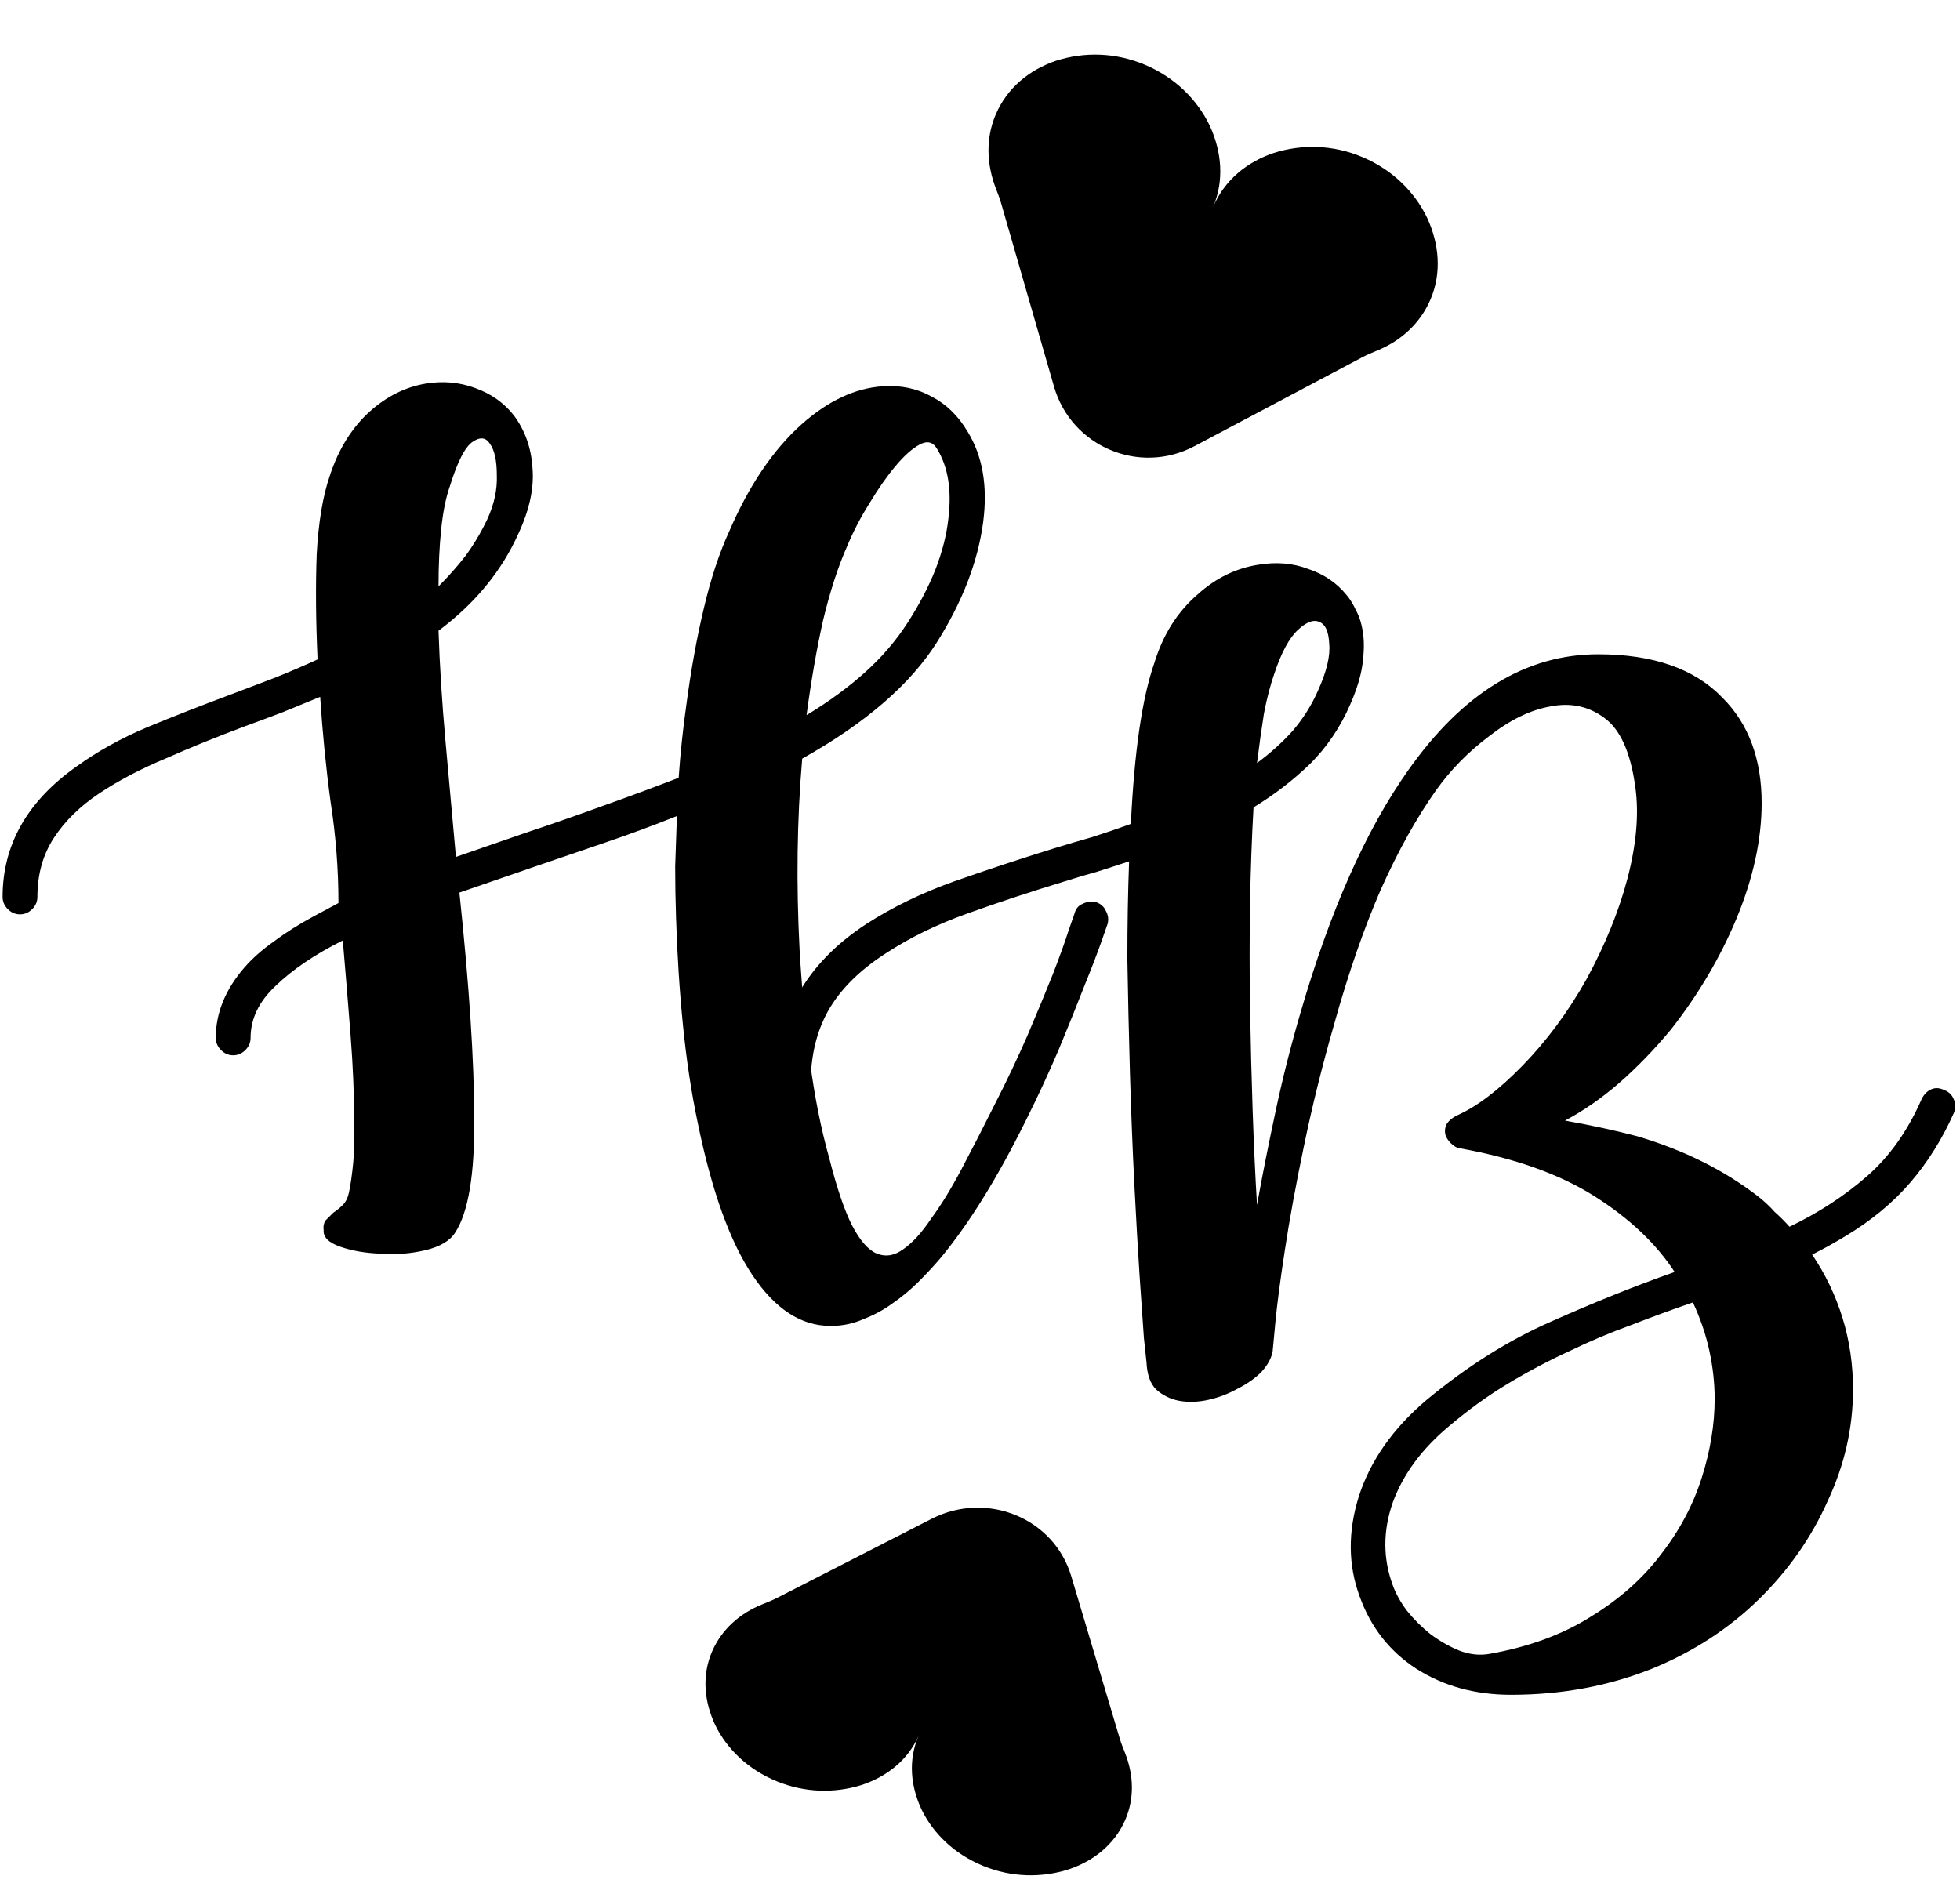 <svg width="419" height="405" viewBox="0 0 419 405" fill="none" xmlns="http://www.w3.org/2000/svg">
<path d="M234.36 192.876C235.352 193.248 236.034 193.868 236.406 194.736C236.902 195.604 237.026 196.534 236.778 197.526C236.778 197.526 236.344 198.766 235.476 201.246C234.608 203.726 233.368 206.95 231.756 210.918C230.268 214.762 228.47 219.226 226.362 224.31C224.254 229.27 221.898 234.354 219.294 239.562C213.218 251.838 207.142 261.634 201.066 268.95C199.702 270.562 198.152 272.236 196.416 273.972C194.68 275.708 192.82 277.258 190.836 278.622C188.976 279.986 186.93 281.102 184.698 281.97C182.466 282.962 180.172 283.458 177.816 283.458H177.444C171.244 283.458 165.726 279.862 160.89 272.67C156.054 265.478 152.148 254.628 149.172 240.12C147.808 233.672 146.754 226.728 146.01 219.288C145.266 211.848 144.77 204.16 144.522 196.224C144.398 192.504 144.336 188.846 144.336 185.25C144.46 181.654 144.584 178.058 144.708 174.462C139.748 176.446 134.726 178.306 129.642 180.042C124.558 181.778 119.474 183.514 114.39 185.25L98.208 190.83C100.316 210.794 101.37 226.852 101.37 239.004C101.494 251.032 100.13 259.216 97.278 263.556C96.162 265.292 94.054 266.532 90.954 267.276C87.854 268.02 84.63 268.268 81.282 268.02C78.058 267.896 75.206 267.4 72.726 266.532C70.246 265.664 69.068 264.486 69.192 262.998C69.068 262.254 69.192 261.572 69.564 260.952C70.06 260.456 70.618 259.898 71.238 259.278C71.982 258.782 72.664 258.224 73.284 257.604C73.904 256.984 74.338 256.116 74.586 255C74.958 253.264 75.268 251.094 75.516 248.49C75.764 245.762 75.826 242.662 75.702 239.19C75.702 233.858 75.454 227.968 74.958 221.52C74.462 215.072 73.904 208.252 73.284 201.06C67.332 204.036 62.558 207.26 58.962 210.732C55.366 214.08 53.568 217.8 53.568 221.892C53.568 222.884 53.196 223.752 52.452 224.496C51.708 225.24 50.84 225.612 49.848 225.612C48.856 225.612 47.988 225.24 47.244 224.496C46.5 223.752 46.128 222.884 46.128 221.892C46.128 216.56 48.174 211.538 52.266 206.826C54.002 204.842 56.11 202.982 58.59 201.246C61.07 199.386 63.922 197.588 67.146 195.852L72.354 193.062C72.354 185.87 71.796 178.678 70.68 171.486C69.688 164.17 68.944 156.668 68.448 148.98C65.72 150.096 62.992 151.212 60.264 152.328C57.66 153.32 54.994 154.312 52.266 155.304C46.314 157.536 40.672 159.83 35.34 162.186C30.008 164.418 25.296 166.898 21.204 169.626C17.112 172.354 13.888 175.516 11.532 179.112C9.176 182.708 7.998 186.924 7.998 191.76C7.998 192.752 7.626 193.62 6.882 194.364C6.138 195.108 5.27 195.48 4.278 195.48C3.286 195.48 2.418 195.108 1.674 194.364C0.93 193.62 0.558 192.752 0.558 191.76C0.558 180.6 5.828 171.3 16.368 163.86C20.832 160.636 25.854 157.846 31.434 155.49C37.138 153.134 43.152 150.778 49.476 148.422C52.7 147.182 55.8 146.004 58.776 144.888C61.876 143.648 64.914 142.346 67.89 140.982C67.518 132.798 67.456 125.296 67.704 118.476C68.076 111.656 69.006 106.076 70.494 101.736C72.354 96.032 75.206 91.444 79.05 87.972C82.646 84.748 86.614 82.764 90.954 82.02C94.674 81.4 98.208 81.71 101.556 82.95C105.028 84.19 107.818 86.174 109.926 88.902C112.282 92.126 113.584 95.846 113.832 100.062C114.204 104.278 113.212 108.928 110.856 114.012C107.26 122.072 101.556 129.016 93.744 134.844C93.992 142.284 94.488 150.158 95.232 158.466C95.976 166.774 96.72 175.02 97.464 183.204L111.972 178.182C117.552 176.322 123.07 174.4 128.526 172.416C134.106 170.432 139.624 168.386 145.08 166.278C145.452 160.946 146.01 155.676 146.754 150.468C147.746 143.028 148.986 136.208 150.474 130.008C151.962 123.684 153.76 118.228 155.868 113.64C160.084 103.844 165.23 96.218 171.306 90.762C177.01 85.678 182.838 82.95 188.79 82.578C192.634 82.33 196.106 83.074 199.206 84.81C202.306 86.422 204.848 88.902 206.832 92.25C210.056 97.458 211.172 103.906 210.18 111.594C209.064 120.026 205.778 128.582 200.322 137.262C194.618 146.314 185.008 154.622 171.492 162.186C170.376 175.206 170.19 188.846 170.934 203.106C171.43 211.538 172.174 219.536 173.166 227.1C174.158 234.54 175.522 241.36 177.258 247.56C178.87 253.884 180.482 258.658 182.094 261.882C183.83 265.23 185.628 267.276 187.488 268.02C189.348 268.764 191.208 268.454 193.068 267.09C195.052 265.726 197.036 263.556 199.02 260.58C201.128 257.728 203.298 254.194 205.53 249.978C207.762 245.762 210.118 241.174 212.598 236.214C215.202 231.13 217.558 226.17 219.666 221.334C221.774 216.374 223.572 212.034 225.06 208.314C226.548 204.47 227.664 201.37 228.408 199.014C229.276 196.534 229.71 195.294 229.71 195.294C229.958 194.302 230.516 193.62 231.384 193.248C232.376 192.752 233.368 192.628 234.36 192.876ZM202.74 110.85C203.484 104.774 202.678 99.814 200.322 95.97C199.454 94.482 198.214 94.172 196.602 95.04C194.99 95.908 193.254 97.458 191.394 99.69C189.534 101.922 187.674 104.588 185.814 107.688C183.954 110.664 182.404 113.64 181.164 116.616C179.18 121.08 177.444 126.412 175.956 132.612C174.592 138.688 173.414 145.446 172.422 152.886C177.134 150.034 181.288 146.996 184.884 143.772C188.48 140.548 191.518 137.014 193.998 133.17C196.478 129.326 198.462 125.544 199.95 121.824C201.438 117.98 202.368 114.322 202.74 110.85ZM104.16 111.036C105.648 107.812 106.33 104.65 106.206 101.55C106.206 98.45 105.71 96.218 104.718 94.854C103.85 93.49 102.61 93.366 100.998 94.482C99.386 95.598 97.774 98.76 96.162 103.968C95.294 106.448 94.674 109.548 94.302 113.268C93.93 116.864 93.744 120.894 93.744 125.358C95.852 123.25 97.774 121.08 99.51 118.848C101.246 116.492 102.796 113.888 104.16 111.036Z" fill="black"/>
<path d="M415.658 233.062C416.65 233.434 417.332 234.116 417.704 235.108C418.076 235.976 418.076 236.906 417.704 237.898C415.224 243.478 412.124 248.438 408.404 252.778C404.684 257.118 400.034 260.962 394.454 264.31C393.214 265.054 392.036 265.736 390.92 266.356C389.804 266.976 388.626 267.596 387.386 268.216C390.238 272.432 392.408 276.958 393.896 281.794C395.384 286.63 396.128 291.714 396.128 297.046C396.128 305.23 394.33 313.166 390.734 320.854C387.262 328.666 382.364 335.672 376.04 341.872C369.592 348.196 361.966 353.156 353.162 356.752C343.862 360.472 333.818 362.332 323.03 362.332C315.342 362.332 308.584 360.472 302.756 356.752C297.052 353.032 293.022 347.886 290.666 341.314C288.186 334.618 288.124 327.488 290.48 319.924C292.96 312.236 297.796 305.354 304.988 299.278C313.668 292.086 322.534 286.506 331.586 282.538C340.762 278.446 349.566 274.912 357.998 271.936C354.03 265.86 348.326 260.466 340.886 255.754C333.446 251.042 323.898 247.632 312.242 245.524C311.746 245.524 311.188 245.276 310.568 244.78C309.948 244.284 309.452 243.664 309.08 242.92C308.832 242.176 308.832 241.432 309.08 240.688C309.452 239.82 310.258 239.076 311.498 238.456C315.714 236.596 320.364 233.062 325.448 227.854C330.656 222.522 335.244 216.322 339.212 209.254C343.18 201.938 346.094 194.746 347.954 187.678C349.814 180.486 350.372 174.1 349.628 168.52C348.636 160.956 346.404 155.934 342.932 153.454C339.584 150.974 335.74 150.168 331.4 151.036C327.184 151.78 322.844 153.888 318.38 157.36C313.916 160.708 310.134 164.552 307.034 168.892C302.818 174.844 298.85 181.974 295.13 190.282C291.534 198.59 288.248 208.076 285.272 218.74C282.668 227.792 280.498 236.534 278.762 244.966C277.026 253.274 275.662 260.714 274.67 267.286C273.678 273.734 272.996 278.942 272.624 282.91C272.252 286.754 272.066 288.738 272.066 288.862C271.818 290.35 271.012 291.838 269.648 293.326C268.284 294.69 266.61 295.868 264.626 296.86C262.642 297.976 260.534 298.782 258.302 299.278C256.07 299.774 253.962 299.836 251.978 299.464C250.118 299.092 248.506 298.286 247.142 297.046C245.902 295.806 245.22 293.884 245.096 291.28C245.096 291.156 244.91 289.42 244.538 286.072C244.29 282.724 243.98 278.26 243.608 272.68C243.236 266.976 242.864 260.466 242.492 253.15C242.12 245.71 241.81 237.898 241.562 229.714C241.314 220.91 241.128 212.726 241.004 205.162C241.004 197.598 241.128 190.592 241.376 184.144C239.144 184.888 236.85 185.632 234.494 186.376C232.262 186.996 229.968 187.678 227.612 188.422C220.296 190.654 213.352 192.948 206.78 195.304C200.208 197.66 194.38 200.512 189.296 203.86C183.716 207.456 179.624 211.548 177.02 216.136C174.54 220.6 173.3 225.808 173.3 231.76C173.3 232.752 172.928 233.62 172.184 234.364C171.44 235.108 170.572 235.48 169.58 235.48C168.588 235.48 167.72 235.108 166.976 234.364C166.232 233.62 165.86 232.752 165.86 231.76C165.86 217.376 172.308 205.968 185.204 197.536C190.784 193.94 197.046 190.902 203.99 188.422C211.058 185.942 218.188 183.586 225.38 181.354C228.232 180.486 230.96 179.68 233.564 178.936C236.292 178.068 239.02 177.138 241.748 176.146C242.492 160.646 244.166 149.176 246.77 141.736C248.63 135.66 251.73 130.762 256.07 127.042C259.914 123.57 264.254 121.462 269.09 120.718C272.934 120.098 276.468 120.408 279.692 121.648C283.04 122.764 285.768 124.624 287.876 127.228C288.62 128.096 289.302 129.212 289.922 130.576C290.666 131.94 291.162 133.614 291.41 135.598C291.658 137.458 291.596 139.69 291.224 142.294C290.852 144.774 289.984 147.564 288.62 150.664C286.512 155.5 283.66 159.716 280.064 163.312C276.468 166.784 272.438 169.884 267.974 172.612C267.602 179.06 267.354 185.942 267.23 193.258C267.106 200.574 267.106 207.952 267.23 215.392C267.354 222.832 267.54 230.21 267.788 237.526C268.036 244.718 268.346 251.414 268.718 257.614C269.834 251.414 271.136 244.842 272.624 237.898C274.112 230.83 275.91 223.7 278.018 216.508C284.342 194.684 292.03 177.386 301.082 164.614C312.738 148.122 326.254 139.876 341.63 139.876C353.41 139.876 362.276 142.976 368.228 149.176C373.808 154.756 376.598 162.258 376.598 171.682C376.598 179.494 374.8 187.74 371.204 196.42C367.732 204.728 363.082 212.602 357.254 220.042C353.658 224.382 349.938 228.226 346.094 231.574C342.374 234.798 338.53 237.464 334.562 239.572C340.142 240.564 345.288 241.68 350 242.92C360.044 245.896 368.724 250.236 376.04 255.94C377.28 256.932 378.396 257.986 379.388 259.102C380.504 260.094 381.558 261.148 382.55 262.264C388.75 259.288 394.268 255.692 399.104 251.476C403.94 247.26 407.846 241.742 410.822 234.922C411.318 233.93 412 233.248 412.868 232.876C413.736 232.504 414.666 232.566 415.658 233.062ZM281.738 147.688C283.598 143.596 284.404 140.248 284.156 137.644C284.032 135.04 283.35 133.49 282.11 132.994C280.87 132.374 279.32 132.932 277.46 134.668C275.6 136.404 273.926 139.504 272.438 143.968C271.57 146.448 270.826 149.3 270.206 152.524C269.71 155.624 269.214 159.158 268.718 163.126C271.57 161.018 274.112 158.724 276.344 156.244C278.576 153.64 280.374 150.788 281.738 147.688ZM297.734 338.896C298.354 340.632 299.346 342.43 300.71 344.29C302.198 346.15 303.872 347.824 305.732 349.312C307.716 350.8 309.762 351.978 311.87 352.846C314.102 353.714 316.272 353.962 318.38 353.59C326.812 352.102 334.066 349.436 340.142 345.592C346.218 341.872 351.178 337.47 355.022 332.386C358.99 327.302 361.904 321.846 363.764 316.018C365.624 310.19 366.554 304.548 366.554 299.092C366.554 295.744 366.182 292.334 365.438 288.862C364.694 285.39 363.516 281.918 361.904 278.446C357.564 279.934 353.162 281.546 348.698 283.282C344.234 284.894 339.832 286.754 335.492 288.862C331.152 290.846 326.812 293.14 322.472 295.744C318.132 298.348 313.916 301.386 309.824 304.858C303.996 309.694 299.966 315.15 297.734 321.226C295.626 327.302 295.626 333.192 297.734 338.896Z" fill="black"/>
<g filter="url(#filter0_d_319_10)">
<path d="M244.799 9.866C238.408 7.153 231.712 7.095 225.844 8.963C220.093 10.88 215.287 14.771 212.848 20.516C210.662 25.666 210.921 31.248 212.94 36.42C213.326 37.41 213.713 38.403 214.008 39.424L225.322 78.657C229.015 91.465 243.552 97.635 255.331 91.395L291.285 72.348C292.309 71.805 293.384 71.367 294.455 70.925C299.477 68.85 303.615 65.171 305.819 59.979C308.214 54.338 307.675 48.177 305.102 42.605C302.486 37.137 297.793 32.36 291.285 29.598C284.893 26.885 278.197 26.827 272.33 28.695C266.578 30.611 261.772 34.503 259.334 40.248C261.728 34.606 261.189 28.445 258.616 22.874C256 17.405 251.307 12.628 244.799 9.866Z" fill="black"/>
</g>
<g filter="url(#filter1_d_319_10)">
<path d="M210.187 394.917C216.254 397.404 222.61 397.457 228.179 395.745C233.638 393.988 238.201 390.421 240.515 385.155C242.576 380.467 242.348 375.388 240.468 370.675C240.079 369.699 239.683 368.723 239.383 367.716L229.006 332.967C225.297 320.546 210.964 314.67 199.135 320.722L166.172 337.586C165.127 338.121 164.032 338.55 162.944 338.991C158.226 340.9 154.342 344.257 152.266 348.98C149.993 354.151 150.505 359.799 152.947 364.906C155.43 369.919 159.885 374.297 166.062 376.83C172.129 379.317 178.485 379.37 184.055 377.658C189.514 375.9 194.076 372.333 196.391 367.067C194.118 372.239 194.63 377.887 197.072 382.994C199.555 388.006 204.01 392.385 210.187 394.917Z" fill="black"/>
</g>
<defs>
<filter id="filter0_d_319_10" x="207.314" y="7.678" width="104.038" height="94.171" filterUnits="userSpaceOnUse" color-interpolation-filters="sRGB">
<feFlood flood-opacity="0" result="BackgroundImageFix"/>
<feColorMatrix in="SourceAlpha" type="matrix" values="0 0 0 0 0 0 0 0 0 0 0 0 0 0 0 0 0 0 127 0" result="hardAlpha"/>
<feOffset dy="4"/>
<feGaussianBlur stdDeviation="2"/>
<feComposite in2="hardAlpha" operator="out"/>
<feColorMatrix type="matrix" values="0 0 0 0 0 0 0 0 0 0 0 0 0 0 0 0 0 0 0.25 0"/>
<feBlend mode="normal" in2="BackgroundImageFix" result="effect1_dropShadow_319_10"/>
<feBlend mode="normal" in="SourceGraphic" in2="effect1_dropShadow_319_10" result="shape"/>
</filter>
<filter id="filter1_d_319_10" x="146.81" y="318.322" width="99.161" height="86.601" filterUnits="userSpaceOnUse" color-interpolation-filters="sRGB">
<feFlood flood-opacity="0" result="BackgroundImageFix"/>
<feColorMatrix in="SourceAlpha" type="matrix" values="0 0 0 0 0 0 0 0 0 0 0 0 0 0 0 0 0 0 127 0" result="hardAlpha"/>
<feOffset dy="4"/>
<feGaussianBlur stdDeviation="2"/>
<feComposite in2="hardAlpha" operator="out"/>
<feColorMatrix type="matrix" values="0 0 0 0 0 0 0 0 0 0 0 0 0 0 0 0 0 0 0.25 0"/>
<feBlend mode="normal" in2="BackgroundImageFix" result="effect1_dropShadow_319_10"/>
<feBlend mode="normal" in="SourceGraphic" in2="effect1_dropShadow_319_10" result="shape"/>
</filter>
</defs>
</svg>

